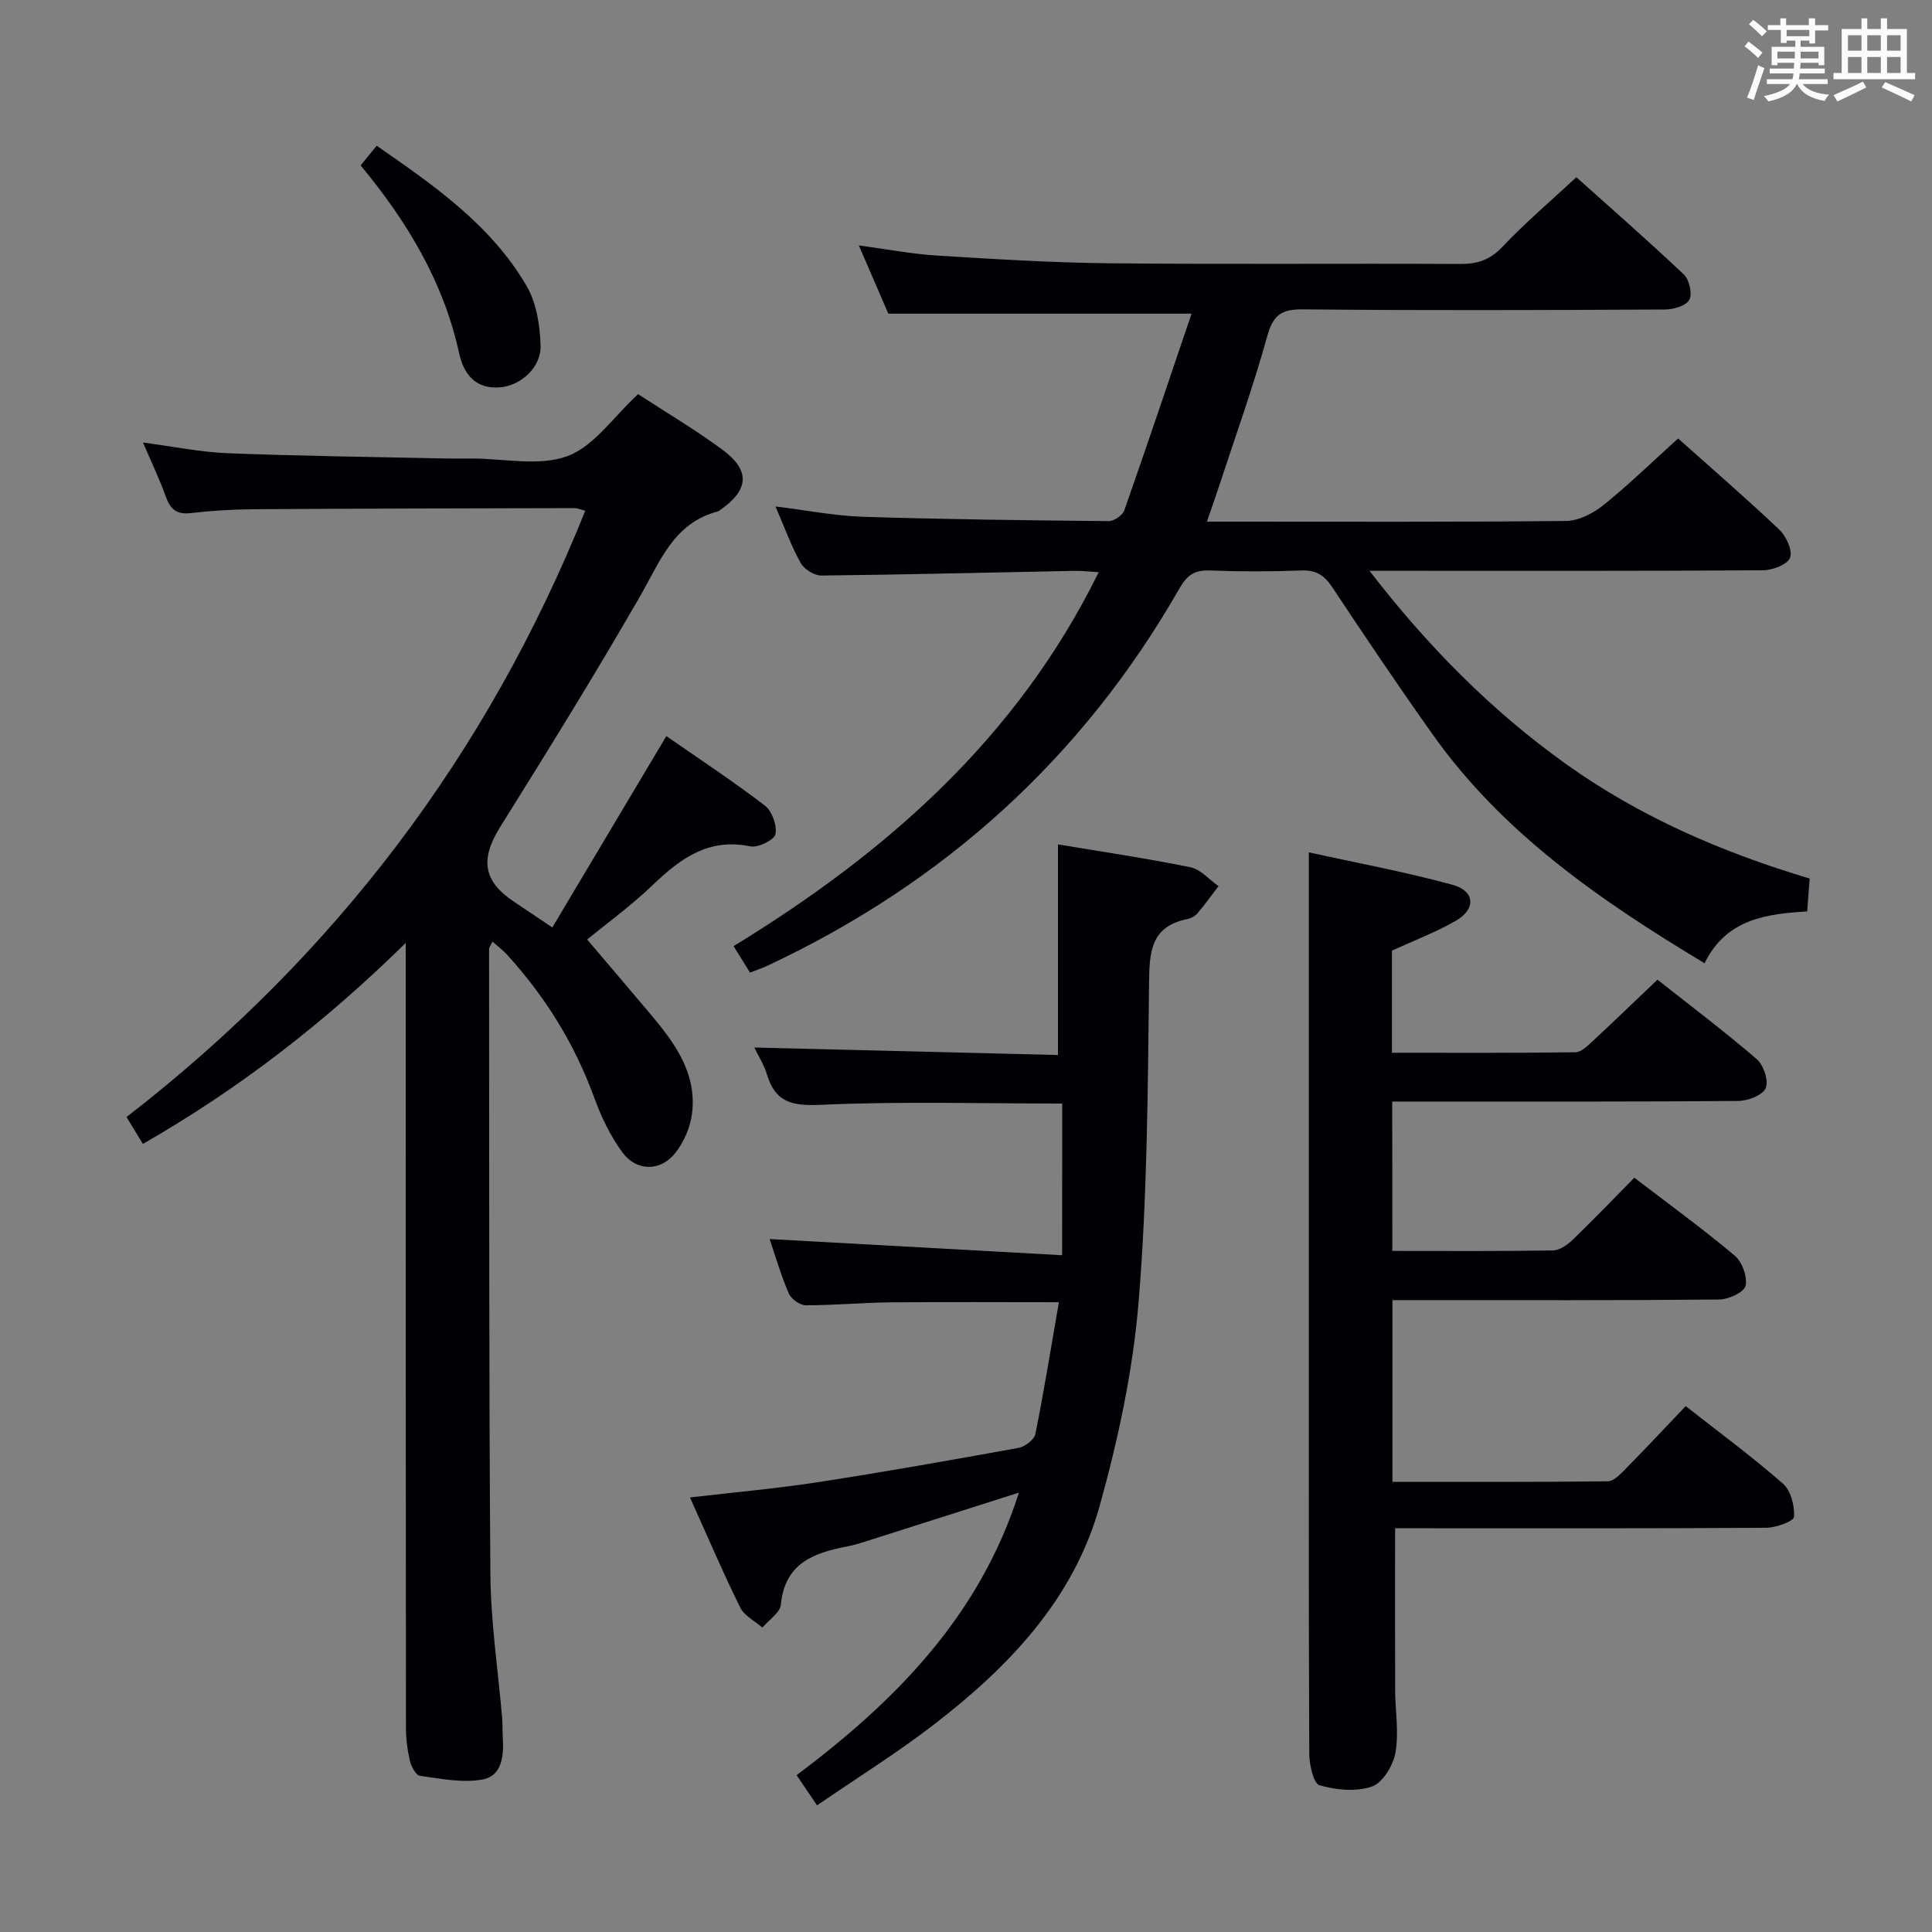 <svg enable-background="new 0 0 400 400" viewBox="0 0 400 400" xmlns="http://www.w3.org/2000/svg"><rect x="0" y="0" width="400" height="400" fill="#808080" stroke="none"/><g fill="#010105"><path d="m84 195.23c-16.89 16.58-34.55 30.22-54.42 41.61-1.1-1.81-2.08-3.43-3.38-5.57 42.99-33.29 74.65-74.91 94.97-125.52-.84-.21-1.56-.55-2.28-.55-22.16.05-44.32.09-66.48.23-4.31.03-8.65.31-12.93.8-2.87.33-4.2-.75-5.13-3.36-1.27-3.57-2.93-7-4.75-11.25 6.32.83 11.97 2 17.65 2.22 14.97.58 29.95.76 44.92 1.08 1.83.04 3.67.01 5.5.01 6.67 0 13.95 1.67 19.82-.5 5.52-2.05 9.54-8.15 14.62-12.83 5.58 3.64 11.72 7.28 17.44 11.49 5.87 4.32 5.53 8.37-.49 12.53-.14.09-.27.22-.42.26-9.17 2.38-11.97 10.36-16.1 17.54-9.29 16.12-19.08 31.96-28.95 47.74-4.2 6.72-3.64 11.26 2.94 15.61 2.34 1.55 4.66 3.13 7.82 5.25 7.83-13.13 15.54-26.08 23.61-39.62 6.71 4.67 13.74 9.29 20.4 14.39 1.49 1.14 2.55 4.13 2.18 5.93-.25 1.2-3.6 2.84-5.19 2.51-8.62-1.78-14.41 2.46-20.14 7.94-4.67 4.47-9.95 8.31-13.65 11.34 4.21 4.96 8.51 9.99 12.78 15.05 5.11 6.06 9.96 12.37 8.95 20.88-.35 2.93-1.72 6.13-3.59 8.41-3.03 3.7-7.9 3.66-10.76-.16-2.53-3.39-4.44-7.4-5.9-11.4-4.05-11.12-10.13-20.93-18.06-29.63-.85-.94-1.89-1.71-3.02-2.71-.34.74-.7 1.16-.7 1.57.04 43.16-.05 86.31.27 129.47.08 9.93 1.6 19.85 2.44 29.78.11 1.33.04 2.67.13 4 .24 3.71-.16 7.89-4.13 8.64-4.15.79-8.69-.16-13.01-.74-.85-.11-1.82-1.94-2.1-3.13-.52-2.23-.81-4.57-.81-6.86-.06-52-.05-103.99-.05-155.98 0-1.76 0-3.52 0-6.47z"/><path d="m155.28 201.36c-1.05-1.68-1.99-3.2-3.4-5.47 31.57-19.31 58.69-43.04 75.59-77.42-1.85-.11-3.41-.31-4.97-.28-17.48.34-34.95.78-52.43.97-1.47.02-3.57-1.3-4.3-2.6-1.93-3.44-3.27-7.22-5.21-11.7 6.49.79 12.26 1.94 18.06 2.13 16.97.54 33.95.74 50.93.9 1.1.01 2.86-1.2 3.22-2.22 4.71-13.4 9.23-26.88 13.93-40.73-21.61 0-41.81 0-62.78 0-1.69-3.9-3.77-8.72-6.11-14.13 5.77.77 10.94 1.78 16.16 2.1 11.94.74 23.89 1.48 35.85 1.6 24.16.24 48.33.01 72.5.14 3.57.02 6.17-.83 8.73-3.54 4.68-4.95 9.91-9.39 15.32-14.42 7.04 6.31 14.78 13.07 22.24 20.13 1.14 1.08 1.81 4 1.15 5.25-.66 1.24-3.27 2-5.03 2.01-25 .13-50 .22-75-.03-4.51-.05-6.16 1.23-7.37 5.59-2.93 10.54-6.64 20.86-10.05 31.26-.71 2.18-1.48 4.34-2.43 7.1h5.33c23 0 46 .1 69-.14 2.6-.03 5.59-1.54 7.7-3.23 5.31-4.27 10.21-9.05 15.52-13.85 6.42 5.73 13.83 12.13 20.94 18.86 1.44 1.36 2.8 4.32 2.25 5.82-.51 1.4-3.62 2.59-5.6 2.61-25 .17-50 .11-75 .11-1.78 0-3.55 0-6.48 0 12.18 15.79 25.31 29 40.65 39.98 15.31 10.95 32.33 18.31 50.48 23.73-.17 2.23-.32 4.34-.51 6.81-8.46.52-16.75 1.54-21.25 10.73-21.45-12.91-41.66-26.77-56.25-47.31-7.13-10.04-14.01-20.26-20.82-30.53-1.65-2.49-3.37-3.6-6.43-3.48-6.32.25-12.67.25-18.99 0-3.1-.12-4.69 1.02-6.2 3.67-20.13 35.21-48.84 61.1-85.52 78.25-1.01.46-2.09.81-3.42 1.33z"/><path d="m288.27 258.99c11.33 0 22.29.08 33.26-.1 1.4-.02 3.01-1.18 4.11-2.24 4.31-4.15 8.45-8.48 12.73-12.82 7.13 5.46 14.14 10.55 20.76 16.11 1.55 1.3 2.69 4.4 2.27 6.27-.3 1.34-3.53 2.83-5.47 2.84-20.65.2-41.31.13-61.97.13-1.8 0-3.59 0-5.67 0v37.62c15.03 0 29.82.06 44.59-.11 1.19-.01 2.51-1.39 3.51-2.4 4.18-4.24 8.25-8.59 12.62-13.17 6.96 5.47 13.78 10.49 20.13 16.05 1.63 1.43 2.44 4.59 2.29 6.87-.06.92-3.72 2.26-5.76 2.27-23.82.16-47.64.1-71.47.1-1.96 0-3.91 0-5.36 0 0 11.59-.03 22.54.01 33.49.02 4.33.8 8.76.07 12.94-.46 2.64-2.61 6.24-4.85 7.03-3.26 1.15-7.44.74-10.87-.25-1.26-.36-2.12-4.24-2.13-6.52-.14-30.15-.09-60.3-.09-90.46 0-22.99 0-45.98 0-68.97 0-8.77 0-17.54 0-27.2 9.6 2.12 19.8 4 29.76 6.72 4.68 1.28 4.88 5.04.65 7.46-4.13 2.37-8.65 4.08-13.21 6.17v21.14c12.8 0 25.4.07 38-.1 1.21-.02 2.54-1.35 3.58-2.32 4.39-4.07 8.69-8.22 13.4-12.71 6.63 5.24 13.78 10.63 20.55 16.45 1.43 1.23 2.52 4.51 1.86 6.02-.64 1.47-3.71 2.62-5.72 2.64-21.99.18-43.98.12-65.97.12-1.79 0-3.58 0-5.64 0 .03 10.4.03 20.32.03 30.93z"/><path d="m219.92 228.48c-16.71 0-33.37-.49-49.98.26-5.91.27-9.41-.46-11.15-6.29-.61-2.03-1.81-3.88-2.62-5.57 20.76.51 41.42 1.02 62.87 1.55 0-14.95 0-29.12 0-43.61 9.5 1.59 18.51 2.91 27.43 4.74 2.11.43 3.88 2.55 5.81 3.9-1.43 1.87-2.8 3.8-4.32 5.59-.5.59-1.36 1.07-2.14 1.23-7.59 1.54-7.85 6.81-7.92 13.29-.26 21.96-.36 43.97-2.15 65.83-1.17 14.28-4.23 28.59-8.09 42.43-5.41 19.37-18.9 33.39-34.46 45.34-7.6 5.84-15.77 10.93-24.04 16.61-1.64-2.42-2.83-4.18-4.23-6.25 20.38-15.3 37.85-32.84 46.03-58.5-10.47 3.34-20.37 6.5-30.27 9.64-1.74.55-3.48 1.16-5.27 1.5-6.94 1.33-12.92 3.46-13.75 12.03-.16 1.7-2.49 3.19-3.82 4.78-1.57-1.38-3.76-2.45-4.61-4.18-3.59-7.28-6.78-14.76-10.39-22.77 9.08-1.06 17.76-1.82 26.36-3.14 13.94-2.15 27.84-4.61 41.71-7.13 1.32-.24 3.21-1.71 3.45-2.89 1.79-8.92 3.24-17.92 4.86-27.26-12.11 0-23.54-.08-34.97.03-5.82.06-11.64.62-17.45.6-1.21 0-3.03-1.32-3.52-2.48-1.67-3.92-2.86-8.05-3.95-11.23 19.89 1.1 39.86 2.2 60.56 3.35.02-11.25.02-21.15.02-31.4z"/><path d="m74.66 34.24c1.15-1.4 2.06-2.53 3.33-4.07 11.93 8.27 23.69 16.42 31.06 29.07 2.03 3.49 2.74 8.12 2.87 12.26.15 4.56-4.02 8.21-8.12 8.66-5.31.58-7.8-2.7-8.74-7.02-3.21-14.67-10.61-27.08-20.4-38.9z"/></g><path d="m361.2 9.6.8-1c.9.7 1.9 1.4 2.9 2.3l-.9 1.1c-1-1-2-1.8-2.8-2.4zm.5 10.6c.9-2.1 1.6-4.3 2.3-6.7.4.2.8.4 1.3.6-.7 2.1-1.5 4.3-2.2 6.6zm.4-15.2.9-.9c1 .8 2 1.6 2.8 2.4l-1 1c-.9-.9-1.8-1.7-2.7-2.5zm12.5-1.2h1.2v1.4h2.7v1.1h-2.7v2.7h-1.2v-.6h-1.8v1.3h4.9v3.8h-1.2v-.5h-3.7c0 .4-.1.9-.1 1.2h5.1v1h-5.2c0 .5-.1.9-.2 1.2h6v1h-5.2c1.1 1.3 2.9 2 5.5 2.2-.4.4-.7.8-.9 1.3-2.9-.5-4.8-1.6-5.7-3.5h-.1c-.8 1.7-2.7 2.9-5.9 3.6-.2-.4-.6-.8-.9-1.1 2.8-.6 4.6-1.4 5.4-2.5h-4.8v-1h5.3c.1-.3.2-.7.2-1.2h-4.9v-1h5c0-.4 0-.8.1-1.2h-3.5v.5h-1.2v-3.8h4.9v-1.3h-1.8v.5h-1.2v-2.7h-2.7v-1h2.6v-1.4h1.2v1.4h4.7v-1.4zm-6.6 8.3h3.6c0-.4 0-.9 0-1.4h-3.6zm1.9-4.6h4.7v-1.3h-4.7zm6.6 3.2h-3.7v1.4h3.7z" fill="#fafbfc"/><path d="m385.3 3.8h1.3v2.2h2.8v-2.2h1.3v2.2h4.1v9.1h1.7v1.3h-16.9v-1.3h1.7v-9.1h4.1v-2.2zm.4 13.1.7 1.2c-1.8.9-3.8 1.9-6 2.9-.2-.4-.5-.8-.8-1.3 2.3-1 4.3-1.9 6.1-2.8zm-3.1-6.4h2.8v-3.2h-2.8zm0 4.6h2.8v-3.3h-2.8zm4-4.6h2.8v-3.2h-2.8zm0 4.6h2.8v-3.3h-2.8zm3.7 1.9c2.1.9 4.1 1.8 6.1 2.7l-.7 1.3c-2.2-1.1-4.2-2-6.1-2.9zm3.2-9.7h-2.8v3.2h2.8zm-2.8 7.8h2.8v-3.3h-2.8z" fill="#fafbfc"/></svg>